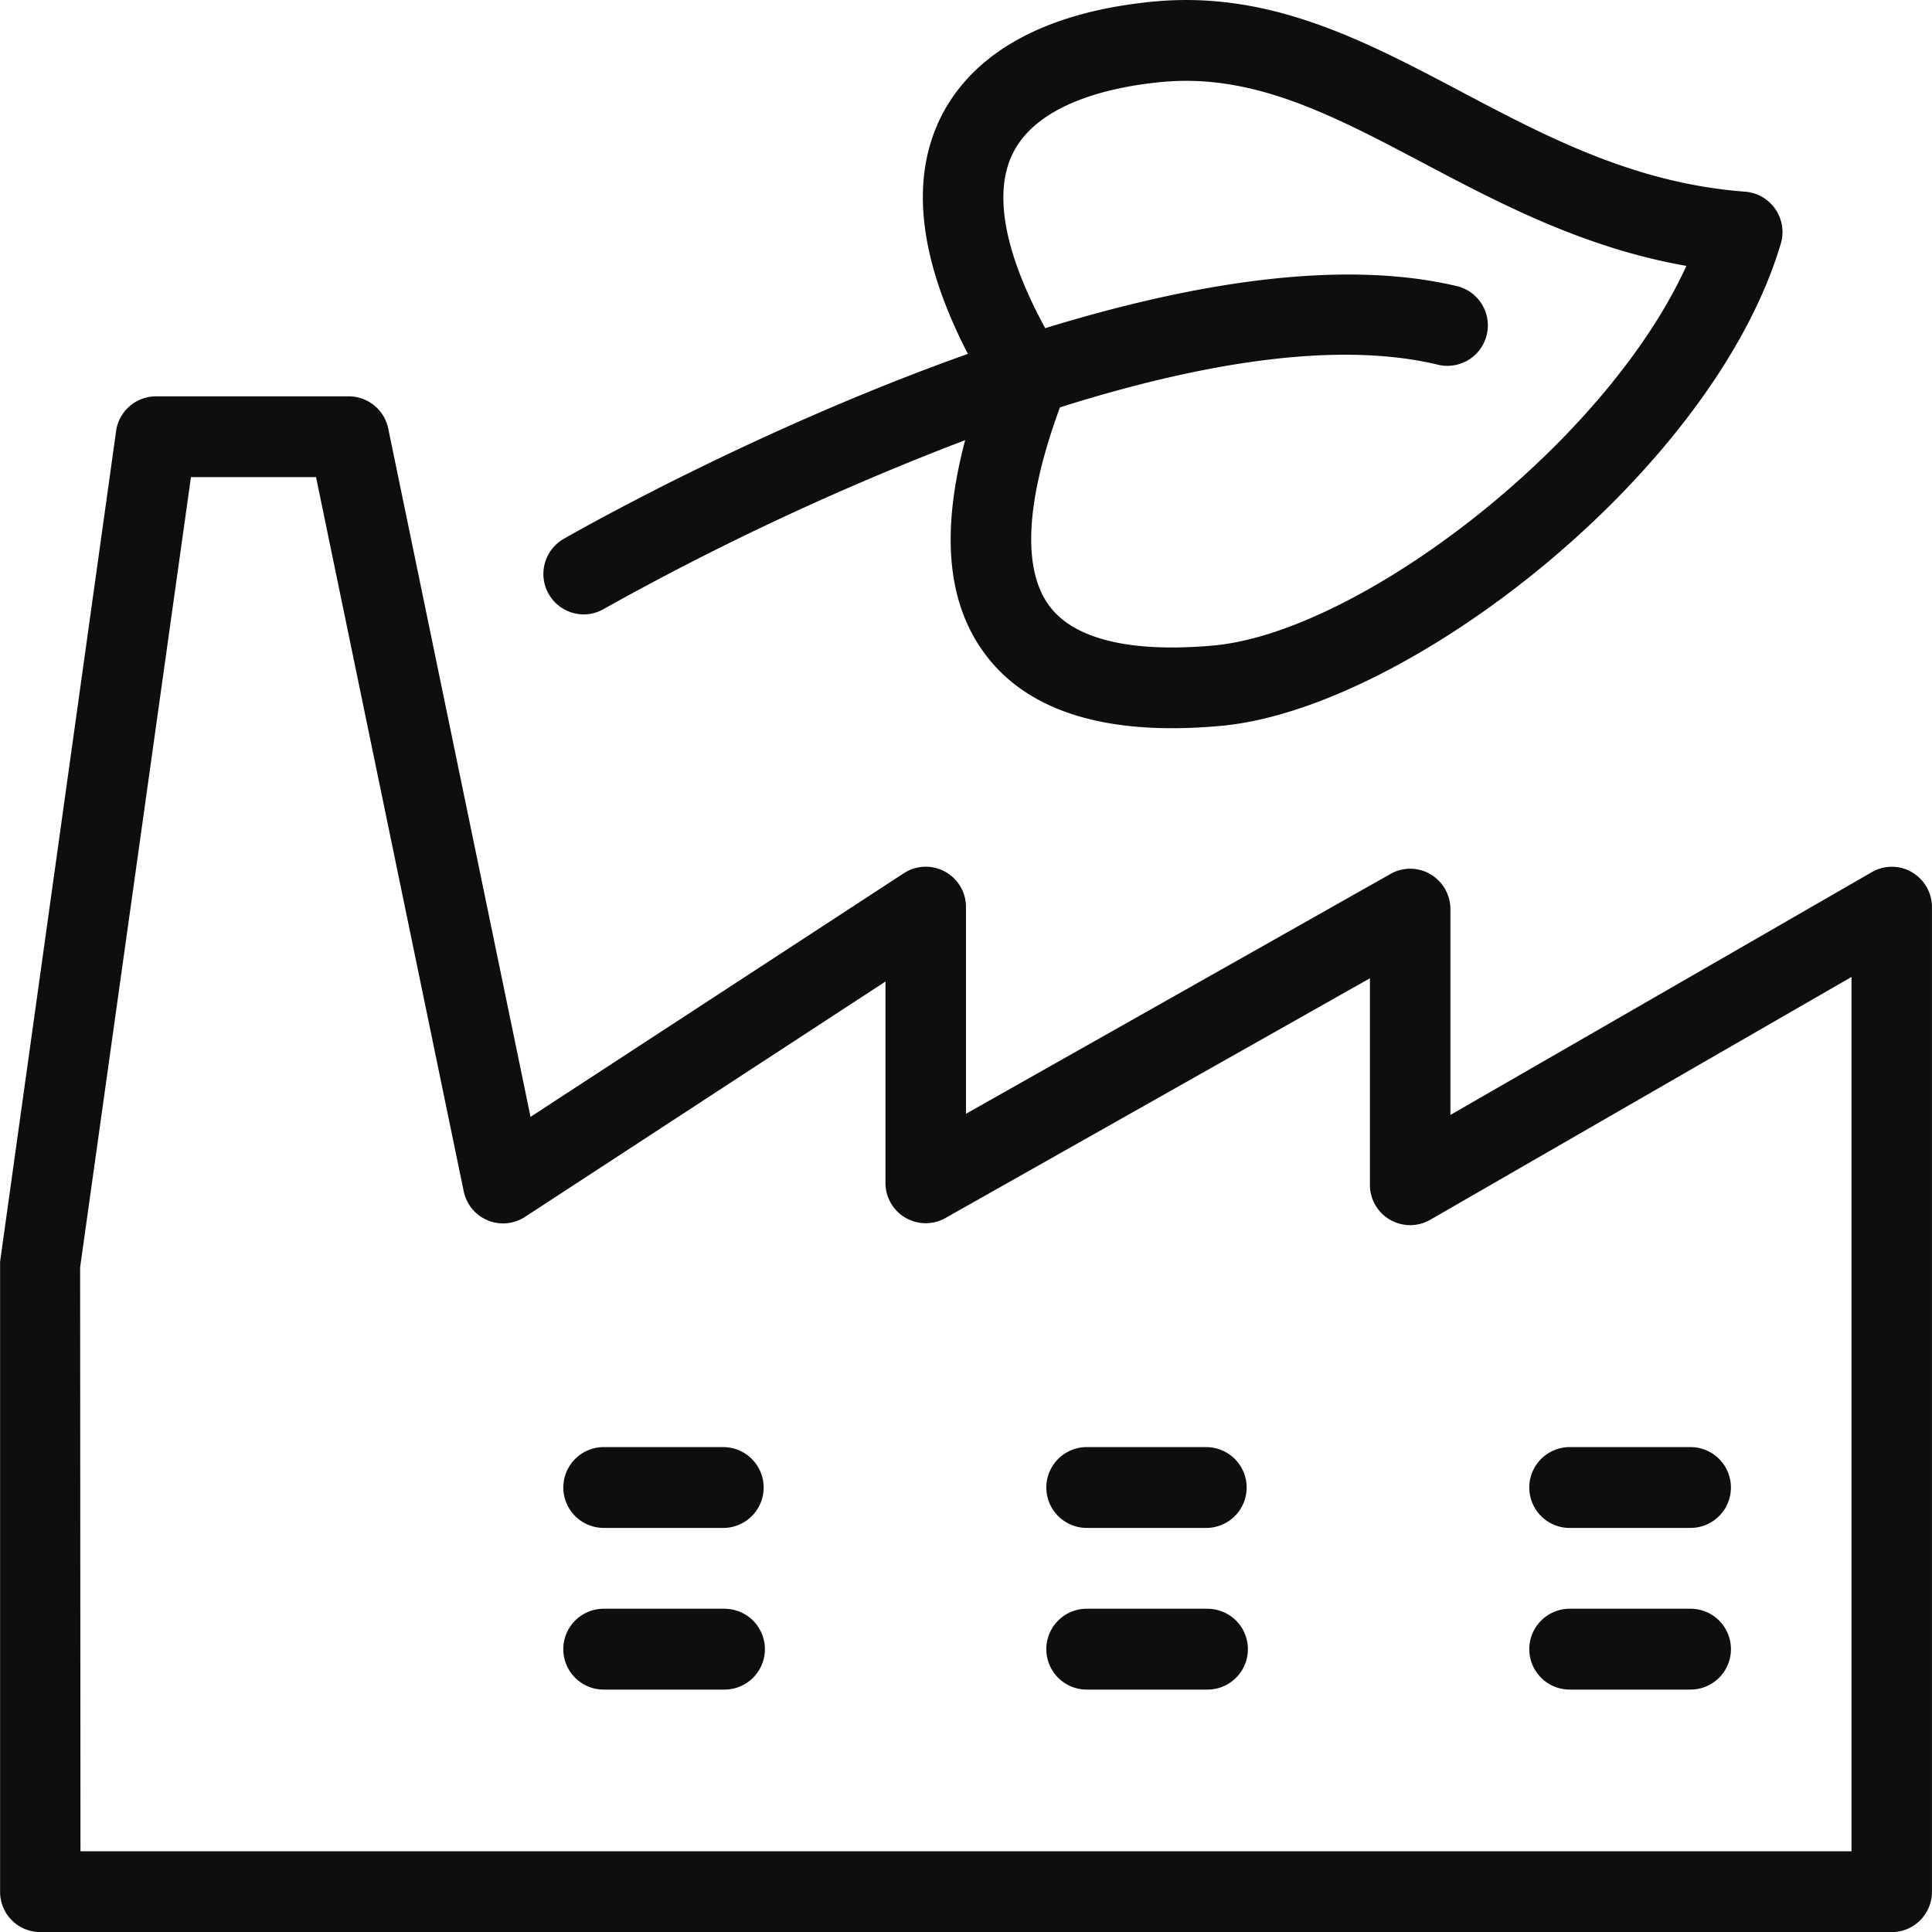 <svg id="Layer_1" data-name="Layer 1" xmlns="http://www.w3.org/2000/svg" viewBox="0 0 499.63 499.65"><defs><style>.cls-1{fill:#0f0e0e;}</style></defs><title>greenpower</title><path class="cls-1" d="M157.13,165.06a10.32,10.32,0,0,0,5.17-1.39A712,712,0,0,1,255.79,120c-6.36,24-4.63,42.27,5.2,55.4,9.5,12.68,25.71,19.09,48.3,19.09,4,0,8.24-.2,12.66-0.61,48.32-4.39,127.2-65.67,144.77-124.7a10.48,10.48,0,0,0-9.19-13.44C429,53.62,406.12,41.54,384,29.84,358.66,16.45,334.65,3.89,305,6.53h0c-27.84,2.56-47,12.9-55.51,29.95-8,16.15-5.65,36.7,7,61.21-54.67,19.43-101.16,45.91-104.56,47.86A10.46,10.46,0,0,0,157.13,165.06Zm111-119.26c6.75-13.57,27.18-17.4,38.77-18.45,23.56-2.14,43.91,8.59,67.4,21,19.64,10.37,41.51,21.94,68,26.58-21.34,46.79-85,94.78-122.28,98.17-14.86,1.34-34.27.71-42.44-10.21-7.11-9.51-6.15-27.24,2.72-51.37,34.86-11,70.92-17.6,98.11-10.95a10.46,10.46,0,0,0,4.88-20.33c-30.55-7.34-69.55-.66-106.8,10.8C265.94,71.65,263,56.1,268.13,45.8Zm-74.58,334.6H162.32a10.45,10.45,0,0,0,0,20.9h31.23A10.45,10.45,0,0,0,193.55,380.41Zm0,41.8H162.32a10.45,10.45,0,0,0,0,20.91h31.23A10.45,10.45,0,0,0,193.55,422.21Zm124.91-41.8H287.23a10.45,10.45,0,0,0,0,20.9h31.23A10.45,10.45,0,0,0,318.45,380.41Zm0,41.8H287.23a10.45,10.45,0,0,0,0,20.91h31.23A10.45,10.45,0,0,0,318.45,422.21Zm93.68-20.9h31.23a10.45,10.45,0,0,0,0-20.9H412.13A10.45,10.45,0,0,0,412.13,401.31Zm0,41.81h31.23a10.45,10.45,0,0,0,0-20.91H412.13A10.45,10.45,0,0,0,412.13,443.11Zm88.49-211.38a10.3,10.3,0,0,0-10.4,0L381.28,294.5V241.27a10.47,10.47,0,0,0-5.15-9,10.27,10.27,0,0,0-10.36-.08L256,294.2V240.78A10.4,10.4,0,0,0,239.92,232l-96.53,63L106.59,117a10.42,10.42,0,0,0-10.2-8.33H46.52a10.42,10.42,0,0,0-10.31,9l-30,214.79V495.38A10.42,10.42,0,0,0,16.6,505.83H495.4a10.42,10.42,0,0,0,10.41-10.45V240.78A10.45,10.45,0,0,0,500.62,231.73ZM485,484.92H27l-0.09-151L55.57,129.56H87.92L126.1,314.2A10.39,10.39,0,0,0,142,320.84L235.18,260v52.06a10.4,10.4,0,0,0,15.51,9.1l109.77-62v53.41a10.41,10.41,0,0,0,15.59,9.05L485,258.82v226.1Z" transform="translate(-6.19 -6.17)"/></svg>